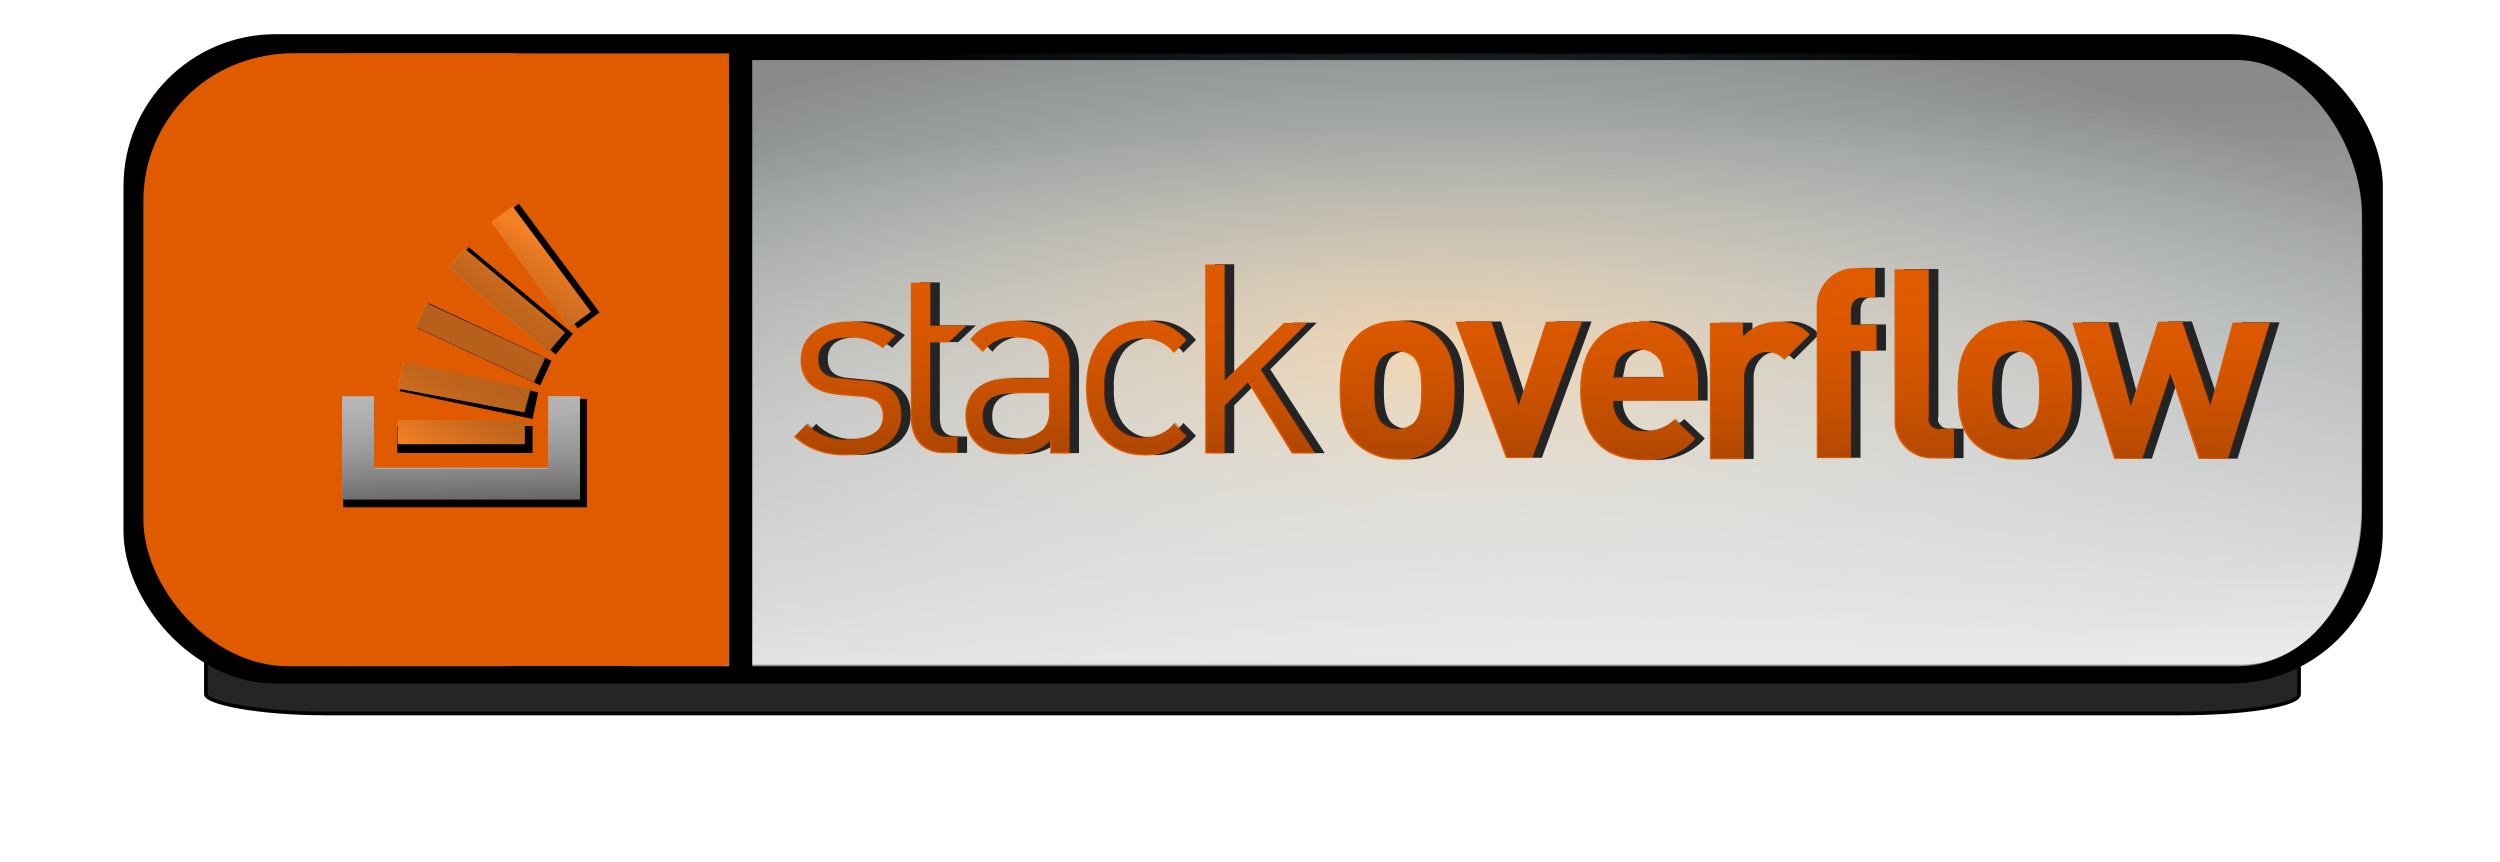 <?xml version="1.0" encoding="UTF-8" standalone="no"?>
<!-- Created with Inkscape (http://www.inkscape.org/) -->

<svg
   width="43.5mm"
   height="15mm"
   viewBox="0 0 43.5 15"
   version="1.1"
   id="svg6875"
   inkscape:version="1.2.1 (9c6d41e410, 2022-07-14)"
   sodipodi:docname="stack-pills.svg"
   xml:space="preserve"
   xmlns:inkscape="http://www.inkscape.org/namespaces/inkscape"
   xmlns:sodipodi="http://sodipodi.sourceforge.net/DTD/sodipodi-0.dtd"
   xmlns:xlink="http://www.w3.org/1999/xlink"
   xmlns="http://www.w3.org/2000/svg"
   xmlns:svg="http://www.w3.org/2000/svg"><sodipodi:namedview
     id="namedview6877"
     pagecolor="#ffffff"
     bordercolor="#000000"
     borderopacity="0.25"
     inkscape:showpageshadow="2"
     inkscape:pageopacity="0.0"
     inkscape:pagecheckerboard="0"
     inkscape:deskcolor="#d1d1d1"
     inkscape:document-units="mm"
     showgrid="false"
     inkscape:zoom="4.0920135"
     inkscape:cx="122.18924"
     inkscape:cy="66.470945"
     inkscape:window-width="1920"
     inkscape:window-height="982"
     inkscape:window-x="-10"
     inkscape:window-y="-10"
     inkscape:window-maximized="1"
     inkscape:current-layer="layer1" /><defs
     id="defs6872"><linearGradient
       inkscape:collect="always"
       id="linearGradient4191"><stop
         style="stop-color:#f48024;stop-opacity:1;"
         offset="0"
         id="stop4187" /><stop
         style="stop-color:#000000;stop-opacity:0;"
         offset="1"
         id="stop4189" /></linearGradient><linearGradient
       inkscape:collect="always"
       id="linearGradient4037"><stop
         style="stop-color:#000000;stop-opacity:1;"
         offset="0"
         id="stop4033" /><stop
         style="stop-color:#bcbbbb;stop-opacity:0;"
         offset="1"
         id="stop4035" /></linearGradient><linearGradient
       inkscape:collect="always"
       id="linearGradient2558"><stop
         style="stop-color:#000000;stop-opacity:0.562;"
         offset="0"
         id="stop2554" /><stop
         style="stop-color:#e05a00;stop-opacity:0;"
         offset="1"
         id="stop2556" /></linearGradient><linearGradient
       inkscape:collect="always"
       id="linearGradient8716"><stop
         style="stop-color:#000000;stop-opacity:0.478;"
         offset="0"
         id="stop8712" /><stop
         style="stop-color:#000000;stop-opacity:0;"
         offset="1"
         id="stop8714" /></linearGradient><clipPath
       clipPathUnits="userSpaceOnUse"
       id="clipPath1263"><g
         id="g1267"><path
           id="path1265"
           d="m 30.96,17.236 v 3.785 h 19.271 v -3.785 z"
           style="stroke-width:0.003" /></g></clipPath><clipPath
       clipPathUnits="userSpaceOnUse"
       id="clipPath1263-6"><g
         id="g1267-5"><path
           id="path1265-8"
           d="m 30.96,17.236 v 3.785 h 19.271 v -3.785 z"
           style="stroke-width:0.003" /></g></clipPath><clipPath
       clipPathUnits="userSpaceOnUse"
       id="clipPath1263-6-7"><g
         id="g1267-5-1"><path
           id="path1265-8-0"
           d="m 30.96,17.236 v 3.785 h 19.271 v -3.785 z"
           style="stroke-width:0.003" /></g></clipPath><clipPath
       clipPathUnits="userSpaceOnUse"
       id="clipPath1282"><g
         id="g1286"
         transform="matrix(311.4,0,0,-311.4,-9279.492,4109.568)"><path
           id="path1284"
           d="m 29.799,9.412 v 3.785 h 19.271 V 9.412 Z"
           style="stroke-width:0.003" /></g></clipPath><clipPath
       clipPathUnits="userSpaceOnUse"
       id="clipPath1276"><g
         id="g1280"
         transform="matrix(311.4,0,0,-311.4,-9279.492,4109.568)"><path
           id="path1278"
           d="m 29.799,9.412 v 3.785 h 19.271 V 9.412 Z"
           style="stroke-width:0.003" /></g></clipPath><clipPath
       clipPathUnits="userSpaceOnUse"
       id="clipPath1257"><g
         id="g1261"><path
           id="path1259"
           d="m 30.96,17.236 v 3.785 h 19.271 v -3.785 z"
           style="stroke-width:0.003" /></g></clipPath><clipPath
       clipPathUnits="userSpaceOnUse"
       id="clipPath1251"><g
         id="g1255"><path
           id="path1253"
           d="m 30.96,17.236 v 3.785 h 19.271 v -3.785 z"
           style="stroke-width:0.003" /></g></clipPath><filter
       inkscape:collect="always"
       style="color-interpolation-filters:sRGB"
       id="filter24293-8"
       x="-0.137"
       y="-1.316"
       width="1.274"
       height="3.631"><feGaussianBlur
         inkscape:collect="always"
         stdDeviation="6.548"
         id="feGaussianBlur24295-8" /></filter><radialGradient
       inkscape:collect="always"
       xlink:href="#linearGradient2544-1"
       id="radialGradient2546-7"
       cx="73.981"
       cy="21.153"
       fx="73.981"
       fy="21.153"
       r="46.577"
       gradientTransform="matrix(0.386,0,0,0.131,-3.537,3.437)"
       gradientUnits="userSpaceOnUse" /><linearGradient
       inkscape:collect="always"
       id="linearGradient2544-1"><stop
         style="stop-color:#cf7400;stop-opacity:1;"
         offset="0"
         id="stop2540-9" /><stop
         style="stop-color:#8ad8ff;stop-opacity:0;"
         offset="1"
         id="stop2542-1" /></linearGradient><linearGradient
       inkscape:collect="always"
       xlink:href="#linearGradient5718"
       id="linearGradient5720-9"
       x1="90.173"
       y1="32.75"
       x2="89.077"
       y2="-1.25"
       gradientUnits="userSpaceOnUse"
       gradientTransform="matrix(0.331,0,0,0.346,-4.177,2.615)" /><linearGradient
       inkscape:collect="always"
       id="linearGradient5718"><stop
         style="stop-color:#ffffff;stop-opacity:1;"
         offset="0"
         id="stop5714" /><stop
         style="stop-color:#ffffff;stop-opacity:0;"
         offset="1"
         id="stop5716" /></linearGradient><clipPath
       clipPathUnits="userSpaceOnUse"
       id="clipPath1263-8"><g
         id="g1267-4"><path
           id="path1265-0"
           d="m 30.96,17.236 v 3.785 h 19.271 v -3.785 z"
           style="stroke-width:0.003" /></g></clipPath><clipPath
       clipPathUnits="userSpaceOnUse"
       id="clipPath1263-6-5"><g
         id="g1267-5-9"><path
           id="path1265-8-1"
           d="m 30.96,17.236 v 3.785 h 19.271 v -3.785 z"
           style="stroke-width:0.003" /></g></clipPath><clipPath
       clipPathUnits="userSpaceOnUse"
       id="clipPath1263-6-7-6"><g
         id="g1267-5-1-2"><path
           id="path1265-8-0-1"
           d="m 30.96,17.236 v 3.785 h 19.271 v -3.785 z"
           style="stroke-width:0.003" /></g></clipPath><clipPath
       clipPathUnits="userSpaceOnUse"
       id="clipPath1282-8"><g
         id="g1286-7"
         transform="matrix(311.4,0,0,-311.4,-9279.492,4109.568)"><path
           id="path1284-0"
           d="m 29.799,9.412 v 3.785 h 19.271 V 9.412 Z"
           style="stroke-width:0.003" /></g></clipPath><clipPath
       clipPathUnits="userSpaceOnUse"
       id="clipPath1276-4"><g
         id="g1280-5"
         transform="matrix(311.4,0,0,-311.4,-9279.492,4109.568)"><path
           id="path1278-2"
           d="m 29.799,9.412 v 3.785 h 19.271 V 9.412 Z"
           style="stroke-width:0.003" /></g></clipPath><clipPath
       clipPathUnits="userSpaceOnUse"
       id="clipPath1257-8"><g
         id="g1261-7"><path
           id="path1259-2"
           d="m 30.96,17.236 v 3.785 h 19.271 v -3.785 z"
           style="stroke-width:0.003" /></g></clipPath><clipPath
       clipPathUnits="userSpaceOnUse"
       id="clipPath1251-7"><g
         id="g1255-3"><path
           id="path1253-9"
           d="m 30.96,17.236 v 3.785 h 19.271 v -3.785 z"
           style="stroke-width:0.003" /></g></clipPath><clipPath
       clipPathUnits="userSpaceOnUse"
       id="clipPath1011"><g
         id="g1015"><path
           id="path1013"
           d="m -77.943,-109.332 v 30.353 H 77.943 v -30.353 z"
           style="fill:url(#linearGradient1017);stroke-width:0.026" /></g></clipPath><linearGradient
       inkscape:collect="always"
       xlink:href="#linearGradient8716"
       id="linearGradient1017"
       gradientUnits="userSpaceOnUse"
       gradientTransform="matrix(0.026,0,0,-0.026,-77.943,-78.979)"
       x1="13.421"
       y1="3.714"
       x2="0.059"
       y2="6.591" /><clipPath
       clipPathUnits="userSpaceOnUse"
       id="clipPath1019"><g
         id="g1023"><path
           id="path1021"
           d="m -77.943,-109.332 v 30.353 H 77.943 v -30.353 z"
           style="fill:url(#linearGradient1025);stroke-width:0.026" /></g></clipPath><linearGradient
       inkscape:collect="always"
       xlink:href="#linearGradient8716"
       id="linearGradient1025"
       gradientUnits="userSpaceOnUse"
       gradientTransform="matrix(0.026,0,0,-0.026,-77.943,-78.979)"
       x1="13.421"
       y1="3.714"
       x2="0.059"
       y2="6.591" /><clipPath
       clipPathUnits="userSpaceOnUse"
       id="clipPath1027"><g
         id="g1031"><path
           id="path1029"
           d="m -77.943,-109.332 v 30.353 H 77.943 v -30.353 z"
           style="fill:url(#linearGradient1033);stroke-width:0.026" /></g></clipPath><linearGradient
       inkscape:collect="always"
       xlink:href="#linearGradient8716"
       id="linearGradient1033"
       gradientUnits="userSpaceOnUse"
       gradientTransform="matrix(0.026,0,0,-0.026,-77.943,-78.979)"
       x1="13.421"
       y1="3.714"
       x2="0.059"
       y2="6.591" /><linearGradient
       inkscape:collect="always"
       xlink:href="#linearGradient2558"
       id="linearGradient2560"
       x1="21.016"
       y1="10.653"
       x2="21.115"
       y2="5.029"
       gradientUnits="userSpaceOnUse"
       gradientTransform="translate(1.737,-0.617)" /><linearGradient
       inkscape:collect="always"
       xlink:href="#linearGradient4037"
       id="linearGradient4039"
       x1="8.811"
       y1="10.607"
       x2="8.7"
       y2="6.904"
       gradientUnits="userSpaceOnUse"
       gradientTransform="translate(-0.892,-0.652)" /><linearGradient
       inkscape:collect="always"
       xlink:href="#linearGradient4191"
       id="linearGradient4193"
       x1="5.965"
       y1="7.441"
       x2="8.254"
       y2="3.841"
       gradientUnits="userSpaceOnUse"
       gradientTransform="translate(0.766,0.103)" /></defs><g
     inkscape:label="Livello 1"
     inkscape:groupmode="layer"
     id="layer1"><rect
       style="fill:#000000;fill-opacity:0.853;stroke:#000000;stroke-width:0.2;stroke-linecap:round;stroke-miterlimit:0;stroke-dasharray:none;stroke-opacity:1;filter:url(#filter24293-8)"
       id="rect23771-5"
       width="115.258"
       height="12.021"
       x="10.121"
       y="72.731"
       rx="6.566"
       ry="1.061"
       transform="matrix(0.316,0,0,0.316,0.384,-14.367)" /><rect
       style="fill:#000000;stroke-width:0.797;stroke-linecap:round;stroke-miterlimit:0;stroke-opacity:0.466"
       id="rect347-7"
       width="39.312"
       height="11.298"
       x="2.149"
       y="0.595"
       ry="2.644" /><rect
       style="fill:url(#radialGradient2546-7);fill-opacity:1;stroke-width:0.836;stroke-linecap:round;stroke-miterlimit:0;stroke-opacity:0.466"
       id="rect576-22"
       width="32.228"
       height="10.548"
       x="8.897"
       y="0.931"
       rx="2.165"
       ry="2.705" /><rect
       style="fill:#ffffff;fill-opacity:0.54;stroke-width:0.836;stroke-linecap:round;stroke-miterlimit:0;stroke-opacity:0.466"
       id="rect576-1-7"
       width="32.228"
       height="10.548"
       x="8.872"
       y="1.045"
       rx="2.165"
       ry="2.705" /><rect
       style="fill:none;fill-opacity:1;stroke-width:0.836;stroke-linecap:round;stroke-miterlimit:0;stroke-opacity:0.466"
       id="rect576-2-8"
       width="32.228"
       height="10.548"
       x="8.73"
       y="0.921"
       rx="2.165"
       ry="2.705" /><rect
       style="fill:url(#linearGradient5720-9);fill-opacity:1;stroke-width:0.818;stroke-linecap:round;stroke-miterlimit:0;stroke-opacity:0.466"
       id="rect576-1-6-4"
       width="30.844"
       height="10.548"
       x="10.242"
       y="1.017"
       rx="2.072"
       ry="2.705" /><g
       id="g9965-8"
       transform="matrix(0.346,0,0,0.349,-0.584,-1.132)"
       style="fill:#e05a00;fill-opacity:1"><rect
         style="fill:#e05a00;fill-opacity:1;stroke-width:1.053;stroke-linecap:round;stroke-miterlimit:0;stroke-opacity:0.466"
         id="rect347-9-9"
         width="25.41"
         height="30.516"
         x="9.125"
         y="5.895"
         ry="7.315" /><rect
         style="fill:#e05a00;fill-opacity:1;stroke-width:1.093;stroke-linecap:round;stroke-miterlimit:0;stroke-opacity:0.466"
         id="rect576-4-2"
         width="19.041"
         height="30.49"
         x="19.305"
         y="5.907"
         rx="0"
         ry="0" /></g><g
       id="g8673"><g
         id="g9965-7-6"
         transform="matrix(0.346,0,0,0.349,-0.663,-1.114)"
         style="fill:#e05a00;fill-opacity:1"><rect
           style="fill:#e05a00;fill-opacity:1;stroke-width:1.053;stroke-linecap:round;stroke-miterlimit:0;stroke-opacity:0.466"
           id="rect347-9-6-0"
           width="25.41"
           height="30.516"
           x="9.125"
           y="5.895"
           ry="7.315" /><rect
           style="fill:#e05a00;fill-opacity:1;stroke-width:1.093;stroke-linecap:round;stroke-miterlimit:0;stroke-opacity:0.466"
           id="rect576-4-1-3"
           width="19.041"
           height="30.49"
           x="19.305"
           y="5.907"
           rx="0"
           ry="0" /></g></g><rect
       style="fill:#000000;fill-opacity:1;stroke-width:1.058;stroke-linecap:round;stroke-miterlimit:0;stroke-opacity:0.466"
       id="rect1468-9"
       width="0.402"
       height="10.734"
       x="12.687"
       y="0.905"
       rx="0"
       ry="0" /><g
       id="g1194"
       transform="matrix(0.061,0,0,0.061,4.594,2.636)"
       style="fill:#000000"><path
         class="st0"
         d="M 84.4,93.8 V 70.6 h 7.7 v 30.9 H 22.6 V 70.6 h 7.7 v 23.2 z"
         id="path1181"
         style="fill:#000000" /><path
         class="st1"
         d="m 38.8,68.4 37.8,7.9 1.6,-7.6 -37.8,-7.9 z m 5,-18 35,16.3 3.2,-7 L 47,43.3 Z M 53.5,33.2 83.2,57.9 88.1,52 58.4,27.3 Z m 19.2,-18.3 -6.2,4.6 23,31 6.2,-4.6 z M 38,86 H 76.6 V 78.3 H 38 Z"
         id="path1183"
         style="fill:#000000" /></g><path
       class="st0"
       d="m 15.167,6.616 -0.374,-0.037 c -0.29,-0.016 -0.39,-0.137 -0.39,-0.337 0,-0.237 0.169,-0.374 0.511,-0.374 0.221,-0.016 0.443,0.053 0.611,0.184 l 0.221,-0.221 C 15.51,5.662 15.225,5.578 14.93,5.594 c -0.49,0 -0.833,0.253 -0.833,0.664 0,0.374 0.237,0.574 0.68,0.611 l 0.374,0.032 c 0.269,0.016 0.374,0.137 0.374,0.337 0,0.274 -0.237,0.406 -0.611,0.406 -0.269,0.016 -0.527,-0.084 -0.711,-0.269 l -0.221,0.221 c 0.253,0.237 0.595,0.337 0.933,0.321 0.543,0 0.933,-0.253 0.933,-0.696 -0.005,-0.437 -0.274,-0.574 -0.68,-0.606 z m 2.677,-1.038 c -0.374,0 -0.595,0.069 -0.796,0.321 l 0.221,0.221 c 0.132,-0.184 0.353,-0.285 0.574,-0.253 0.422,0 0.574,0.169 0.574,0.49 v 0.221 h -0.675 c -0.511,0 -0.78,0.253 -0.78,0.659 0,0.169 0.053,0.337 0.169,0.458 0.137,0.153 0.321,0.206 0.643,0.206 0.237,0.016 0.49,-0.069 0.664,-0.237 v 0.221 h 0.337 V 6.342 C 18.761,5.852 18.456,5.578 17.844,5.578 Z m 0.574,1.512 c 0.016,0.137 -0.016,0.29 -0.116,0.39 -0.142,0.116 -0.327,0.174 -0.511,0.153 -0.358,0 -0.527,-0.116 -0.527,-0.39 0,-0.269 0.169,-0.406 0.511,-0.406 h 0.643 z m 1.644,-1.207 c 0.206,0 0.406,0.084 0.527,0.253 l 0.221,-0.221 c -0.184,-0.227 -0.458,-0.348 -0.748,-0.337 -0.574,0 -1.001,0.39 -1.001,1.17 0,0.78 0.443,1.17 1.001,1.17 0.29,0.016 0.559,-0.116 0.748,-0.337 L 20.59,7.359 C 20.474,7.528 20.268,7.612 20.063,7.612 19.857,7.628 19.657,7.528 19.536,7.359 19.415,7.175 19.367,6.969 19.383,6.748 19.367,6.526 19.415,6.326 19.536,6.136 19.657,5.968 19.863,5.868 20.063,5.883 Z m 2.851,-0.269 h -0.406 L 21.475,6.616 V 4.598 h -0.337 v 3.288 h 0.337 V 7.053 l 0.406,-0.406 0.764,1.238 h 0.406 L 22.102,6.426 Z m 1.56,-0.037 c -0.269,0 -0.543,0.084 -0.727,0.29 -0.221,0.221 -0.269,0.511 -0.269,0.917 0,0.422 0.053,0.696 0.269,0.917 0.195,0.19 0.458,0.29 0.727,0.29 0.269,0.016 0.543,-0.084 0.727,-0.29 0.221,-0.221 0.274,-0.49 0.274,-0.917 0,-0.422 -0.053,-0.68 -0.274,-0.917 -0.184,-0.2 -0.453,-0.306 -0.727,-0.29 z m 0.285,1.781 c -0.153,0.137 -0.39,0.137 -0.543,0 C 24.094,7.238 24.079,7.022 24.079,6.785 c 0,-0.237 0.016,-0.458 0.137,-0.574 0.153,-0.137 0.39,-0.137 0.543,0 0.121,0.121 0.137,0.337 0.137,0.574 0,0.253 -0.016,0.453 -0.137,0.574 z M 27.067,5.594 26.592,7.053 26.118,5.594 h -0.627 l 0.88,2.371 h 0.458 l 0.864,-2.371 z m 1.628,0 c -0.611,0 -1.033,0.422 -1.033,1.186 0,0.964 0.543,1.223 1.101,1.223 0.337,0.016 0.68,-0.116 0.901,-0.374 L 29.306,7.291 C 29.169,7.428 28.969,7.512 28.763,7.496 28.495,7.507 28.263,7.306 28.237,7.038 v -0.069 h 1.476 v -0.269 c 0.016,-0.643 -0.358,-1.117 -1.017,-1.117 z m -0.458,0.97 0.053,-0.253 c 0.069,-0.153 0.221,-0.237 0.39,-0.237 0.169,0 0.321,0.084 0.39,0.237 l 0.053,0.253 z M 30.492,5.836 V 5.615 h -0.574 v 2.371 h 0.595 V 6.563 c 0,-0.221 0.137,-0.406 0.358,-0.443 h 0.037 c 0.116,0 0.237,0.053 0.306,0.137 L 31.657,5.815 C 31.52,5.662 31.319,5.583 31.114,5.594 c -0.221,0 -0.443,0.069 -0.595,0.237 h -0.026 z m 1.286,-0.48 v 2.609 h 0.595 V 6.1 H 32.816 V 5.646 H 32.373 V 5.393 c 0,-0.1 0.053,-0.206 0.169,-0.221 h 0.253 V 4.661 h -0.337 c -0.364,-0.011 -0.669,0.279 -0.68,0.643 z m 3.447,0.221 c -0.274,0 -0.543,0.084 -0.727,0.29 -0.221,0.221 -0.269,0.511 -0.269,0.917 0,0.422 0.053,0.696 0.269,0.917 0.195,0.19 0.458,0.29 0.727,0.29 0.269,0.016 0.543,-0.084 0.727,-0.29 0.221,-0.221 0.269,-0.49 0.269,-0.917 0,-0.422 -0.053,-0.68 -0.269,-0.917 C 35.762,5.667 35.498,5.562 35.224,5.578 Z m 0.285,1.781 c -0.153,0.137 -0.39,0.137 -0.543,0 -0.121,-0.121 -0.137,-0.337 -0.137,-0.574 0,-0.237 0.016,-0.458 0.137,-0.574 0.153,-0.137 0.39,-0.137 0.543,0 0.116,0.121 0.137,0.337 0.137,0.574 0,0.253 -0.016,0.453 -0.137,0.574 z M 39.019,5.594 38.629,7.053 38.139,5.594 H 37.717 L 37.243,7.069 36.853,5.609 h -0.627 l 0.727,2.371 h 0.49 l 0.49,-1.491 0.49,1.491 h 0.511 L 39.662,5.609 H 39.019 Z M 33.728,7.259 V 4.682 h -0.595 v 2.609 c -0.021,0.358 0.253,0.659 0.611,0.68 h 0.422 V 7.459 h -0.221 C 33.844,7.475 33.754,7.428 33.722,7.322 V 7.259 Z M 16.98,5.662 H 16.353 V 4.914 h -0.337 v 2.356 c 0,0.337 0.184,0.611 0.574,0.611 h 0.237 V 7.596 H 16.659 c -0.221,0 -0.306,-0.121 -0.306,-0.337 V 5.952 h 0.321 z m 0,0"
       id="path1337"
       style="stroke-width:0.053" /><path
       class="st0"
       d="m 15,6.622 -0.374,-0.037 c -0.29,-0.016 -0.39,-0.137 -0.39,-0.337 0,-0.237 0.169,-0.374 0.511,-0.374 0.221,-0.016 0.443,0.053 0.611,0.184 l 0.221,-0.221 C 15.342,5.668 15.058,5.583 14.763,5.599 c -0.49,0 -0.833,0.253 -0.833,0.664 0,0.374 0.237,0.574 0.68,0.611 l 0.374,0.032 c 0.269,0.016 0.374,0.137 0.374,0.337 0,0.274 -0.237,0.406 -0.611,0.406 -0.269,0.016 -0.527,-0.084 -0.711,-0.269 l -0.221,0.221 c 0.253,0.237 0.595,0.337 0.933,0.321 0.543,0 0.933,-0.253 0.933,-0.696 -0.005,-0.437 -0.274,-0.574 -0.68,-0.606 z m 2.677,-1.038 c -0.374,0 -0.595,0.069 -0.796,0.321 l 0.221,0.221 c 0.132,-0.184 0.353,-0.285 0.574,-0.253 0.422,0 0.574,0.169 0.574,0.49 V 6.585 H 17.577 c -0.511,0 -0.78,0.253 -0.78,0.659 0,0.169 0.053,0.337 0.169,0.458 0.137,0.153 0.321,0.206 0.643,0.206 0.237,0.016 0.49,-0.069 0.664,-0.237 v 0.221 h 0.337 V 6.348 C 18.594,5.857 18.288,5.583 17.677,5.583 Z m 0.574,1.512 c 0.016,0.137 -0.016,0.29 -0.116,0.39 -0.142,0.116 -0.327,0.174 -0.511,0.153 -0.358,0 -0.527,-0.116 -0.527,-0.39 0,-0.269 0.169,-0.406 0.511,-0.406 h 0.643 z m 1.644,-1.207 c 0.206,0 0.406,0.084 0.527,0.253 L 20.644,5.921 c -0.184,-0.227 -0.458,-0.348 -0.748,-0.337 -0.574,0 -1.001,0.39 -1.001,1.17 0,0.78 0.443,1.17 1.001,1.17 0.29,0.016 0.559,-0.116 0.748,-0.337 L 20.423,7.365 C 20.307,7.533 20.101,7.618 19.896,7.618 19.69,7.633 19.49,7.533 19.369,7.365 19.247,7.18 19.2,6.975 19.216,6.753 19.2,6.532 19.247,6.332 19.369,6.142 19.49,5.973 19.695,5.873 19.896,5.889 Z m 2.851,-0.269 h -0.406 L 21.308,6.622 V 4.603 h -0.337 v 3.288 h 0.337 V 7.059 l 0.406,-0.406 0.764,1.238 h 0.406 L 21.935,6.432 Z m 1.56,-0.037 c -0.269,0 -0.543,0.084 -0.727,0.29 -0.221,0.221 -0.269,0.511 -0.269,0.917 0,0.422 0.053,0.696 0.269,0.917 0.195,0.19 0.458,0.29 0.727,0.29 0.269,0.016 0.543,-0.084 0.727,-0.29 0.221,-0.221 0.274,-0.49 0.274,-0.917 0,-0.422 -0.053,-0.68 -0.274,-0.917 C 24.849,5.673 24.58,5.568 24.306,5.583 Z m 0.285,1.781 c -0.153,0.137 -0.39,0.137 -0.543,0 -0.121,-0.121 -0.137,-0.337 -0.137,-0.574 0,-0.237 0.016,-0.458 0.137,-0.574 0.153,-0.137 0.39,-0.137 0.543,0 0.121,0.121 0.137,0.337 0.137,0.574 0,0.253 -0.016,0.453 -0.137,0.574 z M 26.899,5.599 26.425,7.059 25.951,5.599 h -0.627 l 0.88,2.371 h 0.458 l 0.864,-2.371 z m 1.628,0 c -0.611,0 -1.033,0.422 -1.033,1.186 0,0.964 0.543,1.223 1.101,1.223 0.337,0.016 0.68,-0.116 0.901,-0.374 L 29.139,7.296 C 29.002,7.433 28.802,7.517 28.596,7.502 28.327,7.512 28.095,7.312 28.069,7.043 v -0.069 h 1.476 v -0.269 c 0.016,-0.643 -0.358,-1.117 -1.017,-1.117 z m -0.458,0.97 0.053,-0.253 c 0.069,-0.153 0.221,-0.237 0.39,-0.237 0.169,0 0.321,0.084 0.39,0.237 l 0.053,0.253 z M 30.325,5.842 V 5.62 h -0.574 v 2.371 h 0.595 V 6.569 c 0,-0.221 0.137,-0.406 0.358,-0.443 h 0.037 c 0.116,0 0.237,0.053 0.306,0.137 L 31.489,5.821 C 31.352,5.668 31.152,5.589 30.946,5.599 c -0.221,0 -0.443,0.069 -0.595,0.237 h -0.026 z m 1.286,-0.48 v 2.609 h 0.595 V 6.105 h 0.443 V 5.652 H 32.206 V 5.399 c 0,-0.1 0.053,-0.206 0.169,-0.221 h 0.253 V 4.666 h -0.337 c -0.364,-0.011 -0.669,0.279 -0.68,0.643 z m 3.447,0.221 c -0.274,0 -0.543,0.084 -0.727,0.29 -0.221,0.221 -0.269,0.511 -0.269,0.917 0,0.422 0.053,0.696 0.269,0.917 0.195,0.19 0.458,0.29 0.727,0.29 0.269,0.016 0.543,-0.084 0.727,-0.29 C 36.006,7.486 36.053,7.217 36.053,6.79 36.053,6.369 36,6.11 35.784,5.873 35.594,5.673 35.331,5.568 35.057,5.583 Z m 0.285,1.781 c -0.153,0.137 -0.39,0.137 -0.543,0 -0.121,-0.121 -0.137,-0.337 -0.137,-0.574 0,-0.237 0.016,-0.458 0.137,-0.574 0.153,-0.137 0.39,-0.137 0.543,0 0.116,0.121 0.137,0.337 0.137,0.574 0,0.253 -0.016,0.453 -0.137,0.574 z M 38.851,5.599 38.461,7.059 37.971,5.599 H 37.55 L 37.075,7.075 36.685,5.615 h -0.627 l 0.727,2.371 h 0.49 l 0.49,-1.491 0.49,1.491 h 0.511 L 39.494,5.615 H 38.851 Z M 33.56,7.265 V 4.688 h -0.595 v 2.609 c -0.021,0.358 0.253,0.659 0.611,0.68 h 0.422 V 7.465 h -0.221 C 33.676,7.481 33.587,7.433 33.555,7.328 V 7.265 Z M 16.813,5.668 H 16.186 V 4.919 H 15.848 V 7.275 c 0,0.337 0.184,0.611 0.574,0.611 h 0.237 v -0.285 h -0.169 c -0.221,0 -0.306,-0.121 -0.306,-0.337 V 5.958 h 0.321 z m 0,0"
       id="path1337-8"
       style="fill:#e05a00;fill-opacity:1;stroke-width:0.053" /><path
       class="st0"
       d="m 15.024,6.602 -0.374,-0.037 c -0.29,-0.016 -0.39,-0.137 -0.39,-0.337 0,-0.237 0.169,-0.374 0.511,-0.374 0.221,-0.016 0.443,0.053 0.611,0.184 l 0.221,-0.221 C 15.366,5.648 15.082,5.564 14.786,5.58 c -0.49,0 -0.833,0.253 -0.833,0.664 0,0.374 0.237,0.574 0.68,0.611 l 0.374,0.032 c 0.269,0.016 0.374,0.137 0.374,0.337 0,0.274 -0.237,0.406 -0.611,0.406 -0.269,0.016 -0.527,-0.084 -0.711,-0.269 l -0.221,0.221 c 0.253,0.237 0.595,0.337 0.933,0.321 0.543,0 0.933,-0.253 0.933,-0.696 C 15.698,6.771 15.429,6.634 15.024,6.602 Z m 2.677,-1.038 c -0.374,0 -0.595,0.069 -0.796,0.321 l 0.221,0.221 c 0.132,-0.184 0.353,-0.285 0.574,-0.253 0.422,0 0.574,0.169 0.574,0.49 v 0.221 h -0.675 c -0.511,0 -0.78,0.253 -0.78,0.659 0,0.169 0.053,0.337 0.169,0.458 0.137,0.153 0.321,0.206 0.643,0.206 0.237,0.016 0.49,-0.069 0.664,-0.237 v 0.221 h 0.337 V 6.328 C 18.618,5.838 18.312,5.564 17.701,5.564 Z m 0.574,1.512 c 0.016,0.137 -0.016,0.29 -0.116,0.39 -0.142,0.116 -0.327,0.174 -0.511,0.153 -0.358,0 -0.527,-0.116 -0.527,-0.39 0,-0.269 0.169,-0.406 0.511,-0.406 h 0.643 z m 1.644,-1.207 c 0.206,0 0.406,0.084 0.527,0.253 l 0.221,-0.221 c -0.184,-0.227 -0.458,-0.348 -0.748,-0.337 -0.574,0 -1.001,0.39 -1.001,1.17 0,0.78 0.443,1.17 1.001,1.17 0.29,0.016 0.559,-0.116 0.748,-0.337 L 20.446,7.345 C 20.33,7.514 20.125,7.598 19.919,7.598 19.714,7.614 19.513,7.514 19.392,7.345 19.271,7.161 19.224,6.955 19.239,6.734 19.224,6.513 19.271,6.312 19.392,6.123 19.513,5.954 19.719,5.854 19.919,5.87 Z m 2.851,-0.269 h -0.406 L 21.332,6.602 V 4.584 h -0.337 v 3.288 h 0.337 V 7.04 l 0.406,-0.406 0.764,1.238 h 0.406 L 21.959,6.412 Z m 1.56,-0.037 c -0.269,0 -0.543,0.084 -0.727,0.29 -0.221,0.221 -0.269,0.511 -0.269,0.917 0,0.422 0.053,0.696 0.269,0.917 0.195,0.19 0.458,0.29 0.727,0.29 0.269,0.016 0.543,-0.084 0.727,-0.29 0.221,-0.221 0.274,-0.49 0.274,-0.917 0,-0.422 -0.053,-0.68 -0.274,-0.917 C 24.873,5.654 24.604,5.548 24.33,5.564 Z m 0.285,1.781 c -0.153,0.137 -0.39,0.137 -0.543,0 -0.121,-0.121 -0.137,-0.337 -0.137,-0.574 0,-0.237 0.016,-0.458 0.137,-0.574 0.153,-0.137 0.39,-0.137 0.543,0 0.121,0.121 0.137,0.337 0.137,0.574 0,0.253 -0.016,0.453 -0.137,0.574 z M 26.923,5.58 26.449,7.04 25.974,5.58 h -0.627 l 0.88,2.371 h 0.458 l 0.864,-2.371 z m 1.628,0 c -0.611,0 -1.033,0.422 -1.033,1.186 0,0.964 0.543,1.223 1.101,1.223 0.337,0.016 0.68,-0.116 0.901,-0.374 L 29.163,7.277 C 29.026,7.414 28.825,7.498 28.62,7.482 28.351,7.493 28.119,7.292 28.093,7.024 v -0.069 h 1.476 v -0.269 c 0.016,-0.643 -0.358,-1.117 -1.017,-1.117 z m -0.458,0.97 0.053,-0.253 c 0.069,-0.153 0.221,-0.237 0.39,-0.237 0.169,0 0.321,0.084 0.39,0.237 l 0.053,0.253 z M 30.348,5.822 V 5.601 h -0.574 v 2.371 h 0.595 V 6.549 c 0,-0.221 0.137,-0.406 0.358,-0.443 h 0.037 c 0.116,0 0.237,0.053 0.306,0.137 L 31.513,5.801 C 31.376,5.648 31.176,5.569 30.97,5.58 c -0.221,0 -0.443,0.069 -0.595,0.237 H 30.348 Z M 31.634,5.343 v 2.609 h 0.595 V 6.086 h 0.443 V 5.632 H 32.23 V 5.38 c 0,-0.1 0.053,-0.206 0.169,-0.221 h 0.253 V 4.647 H 32.314 C 31.95,4.636 31.645,4.926 31.634,5.29 Z m 3.447,0.221 c -0.274,0 -0.543,0.084 -0.727,0.29 -0.221,0.221 -0.269,0.511 -0.269,0.917 0,0.422 0.053,0.696 0.269,0.917 0.195,0.19 0.458,0.29 0.727,0.29 0.269,0.016 0.543,-0.084 0.727,-0.29 0.221,-0.221 0.269,-0.49 0.269,-0.917 0,-0.422 -0.053,-0.68 -0.269,-0.917 C 35.618,5.654 35.355,5.548 35.081,5.564 Z m 0.285,1.781 c -0.153,0.137 -0.39,0.137 -0.543,0 -0.121,-0.121 -0.137,-0.337 -0.137,-0.574 0,-0.237 0.016,-0.458 0.137,-0.574 0.153,-0.137 0.39,-0.137 0.543,0 0.116,0.121 0.137,0.337 0.137,0.574 0,0.253 -0.016,0.453 -0.137,0.574 z M 38.875,5.58 38.485,7.04 37.995,5.58 H 37.573 L 37.099,7.055 36.709,5.596 H 36.082 l 0.727,2.371 h 0.49 l 0.49,-1.491 0.49,1.491 h 0.511 L 39.518,5.596 H 38.875 Z M 33.584,7.245 V 4.668 h -0.595 v 2.609 c -0.021,0.358 0.253,0.659 0.611,0.68 h 0.422 V 7.445 h -0.221 C 33.7,7.461 33.61,7.414 33.579,7.308 V 7.245 Z M 16.836,5.648 H 16.209 V 4.9 h -0.337 v 2.356 c 0,0.337 0.184,0.611 0.574,0.611 h 0.237 v -0.285 h -0.169 c -0.221,0 -0.306,-0.121 -0.306,-0.337 V 5.938 h 0.321 z m 0,0"
       id="path1337-8-0"
       style="fill:url(#linearGradient2560);fill-opacity:1;stroke-width:0.053" /><path
       class="st1"
       d="M 9.539,8.139 V 6.895 h 0.553 v 1.793 H 5.952 v -1.793 H 6.506 V 8.139 Z m 0,0"
       id="path1361"
       style="stroke-width:0.043" /><path
       class="st1"
       d="M 9.541,8.154 V 6.91 H 10.094 v 1.793 H 5.954 v -1.793 h 0.553 v 1.244 z m 0,0"
       id="path1361-1"
       style="fill:url(#linearGradient4039);fill-opacity:1;stroke-width:0.043" /><path
       class="st2"
       d="M 9.123,7.174 9.234,6.758 7.012,6.303 6.918,6.758 Z M 7.218,5.681 9.29,6.646 9.483,6.23 7.411,5.269 Z M 7.802,4.664 9.539,6.127 9.831,5.784 8.08,4.321 7.789,4.664 Z M 8.917,3.587 8.544,3.862 9.908,5.698 10.281,5.424 Z M 6.918,7.728 H 9.127 V 7.311 H 6.918 Z m 0,0"
       id="path1363"
       style="stroke-width:0.043" /><path
       class="st2"
       d="M 9.13,7.175 9.242,6.758 7.019,6.304 6.925,6.758 Z M 7.225,5.682 9.298,6.647 9.491,6.231 7.418,5.27 Z M 7.809,4.665 9.546,6.128 9.838,5.784 8.088,4.321 7.796,4.665 Z M 8.924,3.588 8.551,3.862 9.915,5.699 10.289,5.424 Z M 6.925,7.728 H 9.135 V 7.312 H 6.925 Z m 0,0"
       id="path1363-6"
       style="fill:url(#linearGradient4193);fill-opacity:1;stroke-width:0.043" /></g><style
     id="style1179">.st0{fill:#bcbbbb}.st1{fill:#f48023}</style><style
     type="text/css"
     id="style1335">
	.st0{fill:#222426;}
	.st1{fill:#BCBBBB;}
	.st2{fill:#F48024;}
</style><style
     type="text/css"
     id="style1357">
	.st0{fill:#222426;}
	.st1{fill:#BCBBBB;}
	.st2{fill:#F48024;}
</style></svg>
